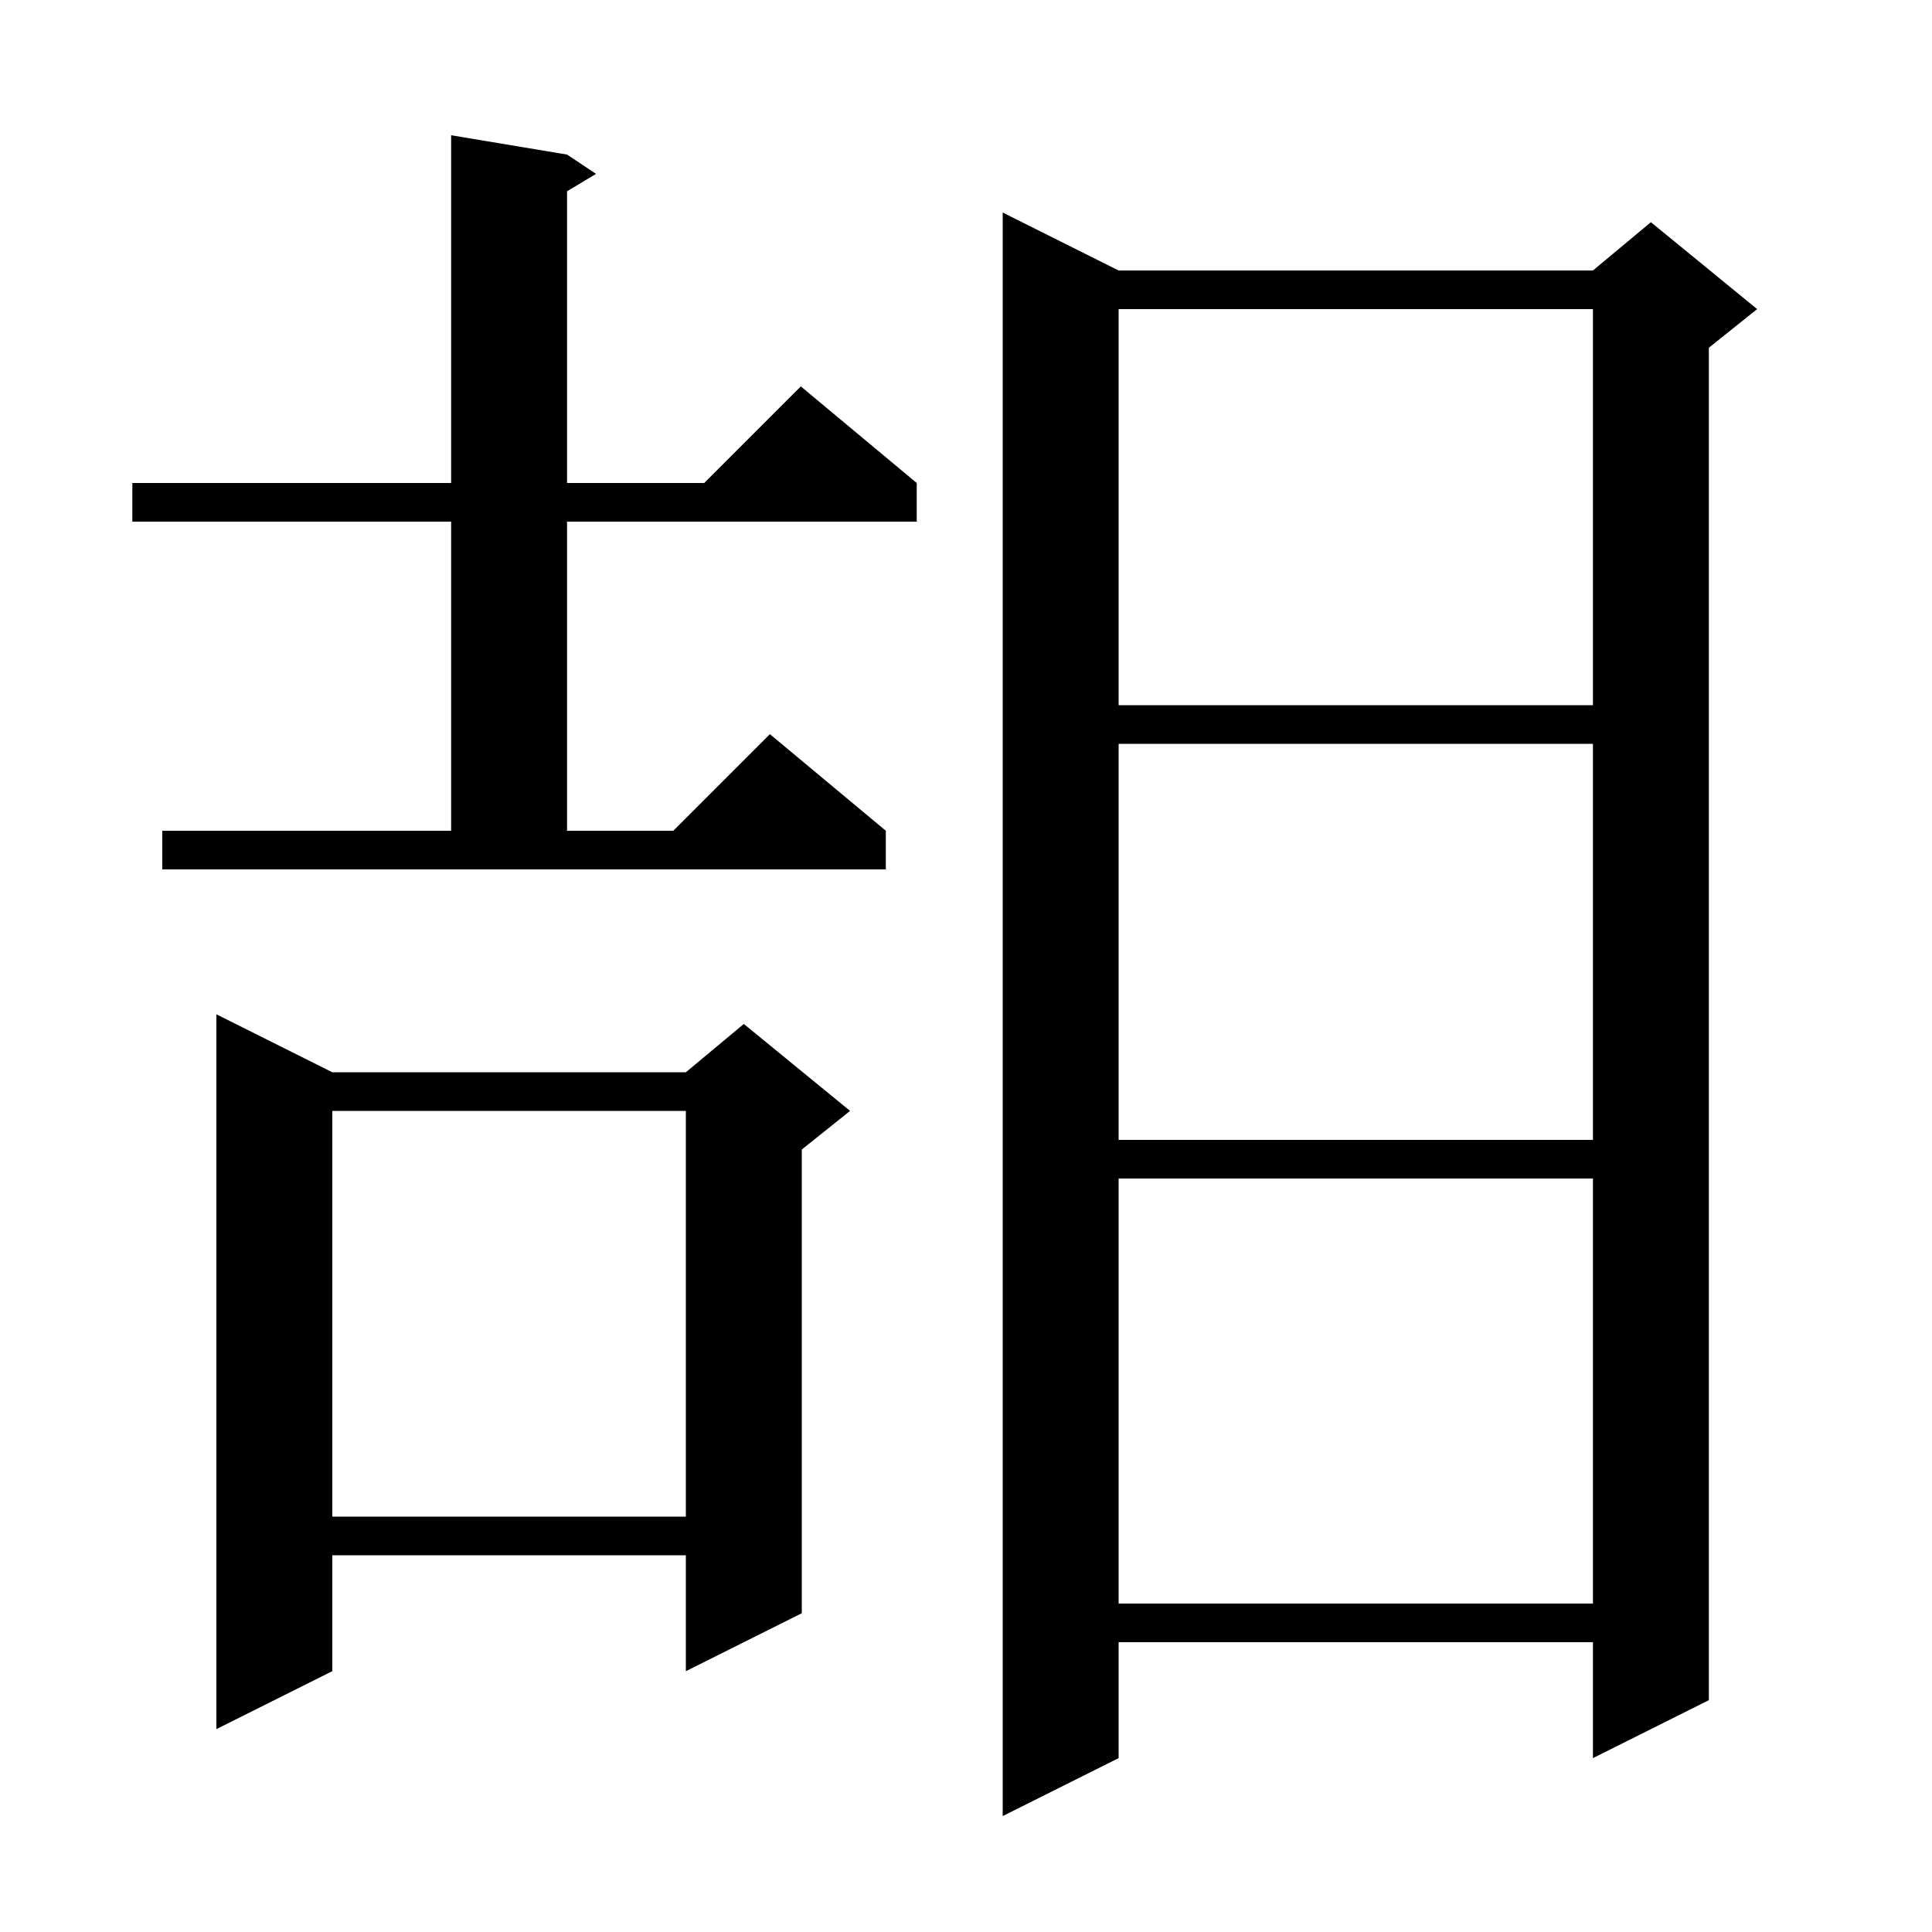 <svg xmlns="http://www.w3.org/2000/svg" xmlns:xlink="http://www.w3.org/1999/xlink" version="1.1" baseProfile="full" viewBox="0 0 200 200" width="200" height="200">
<g fill="black">
<path d="M 115.8 28.0 L 164.9 28.0 L 170.9 23.0 L 181.9 32.0 L 176.9 36.0 L 176.9 176.0 L 164.9 182.0 L 164.9 170.0 L 115.8 170.0 L 115.8 182.0 L 103.8 188.0 L 103.8 22.0 Z M 34.4 111.0 L 71.0 111.0 L 77.0 106.0 L 88.0 115.0 L 83.0 119.0 L 83.0 167.0 L 71.0 173.0 L 71.0 161.0 L 34.4 161.0 L 34.4 173.0 L 22.4 179.0 L 22.4 105.0 Z M 115.8 122.0 L 115.8 166.0 L 164.9 166.0 L 164.9 122.0 Z M 34.4 115.0 L 34.4 157.0 L 71.0 157.0 L 71.0 115.0 Z M 115.8 77.0 L 115.8 118.0 L 164.9 118.0 L 164.9 77.0 Z M 16.8 86.0 L 46.7 86.0 L 46.7 54.0 L 13.7 54.0 L 13.7 50.0 L 46.7 50.0 L 46.7 14.0 L 58.7 16.0 L 61.7 18.0 L 58.7 19.8 L 58.7 50.0 L 72.9 50.0 L 82.9 40.0 L 94.9 50.0 L 94.9 54.0 L 58.7 54.0 L 58.7 86.0 L 69.7 86.0 L 79.7 76.0 L 91.7 86.0 L 91.7 90.0 L 16.8 90.0 Z M 115.8 32.0 L 115.8 73.0 L 164.9 73.0 L 164.9 32.0 Z " />
</g>
</svg>
